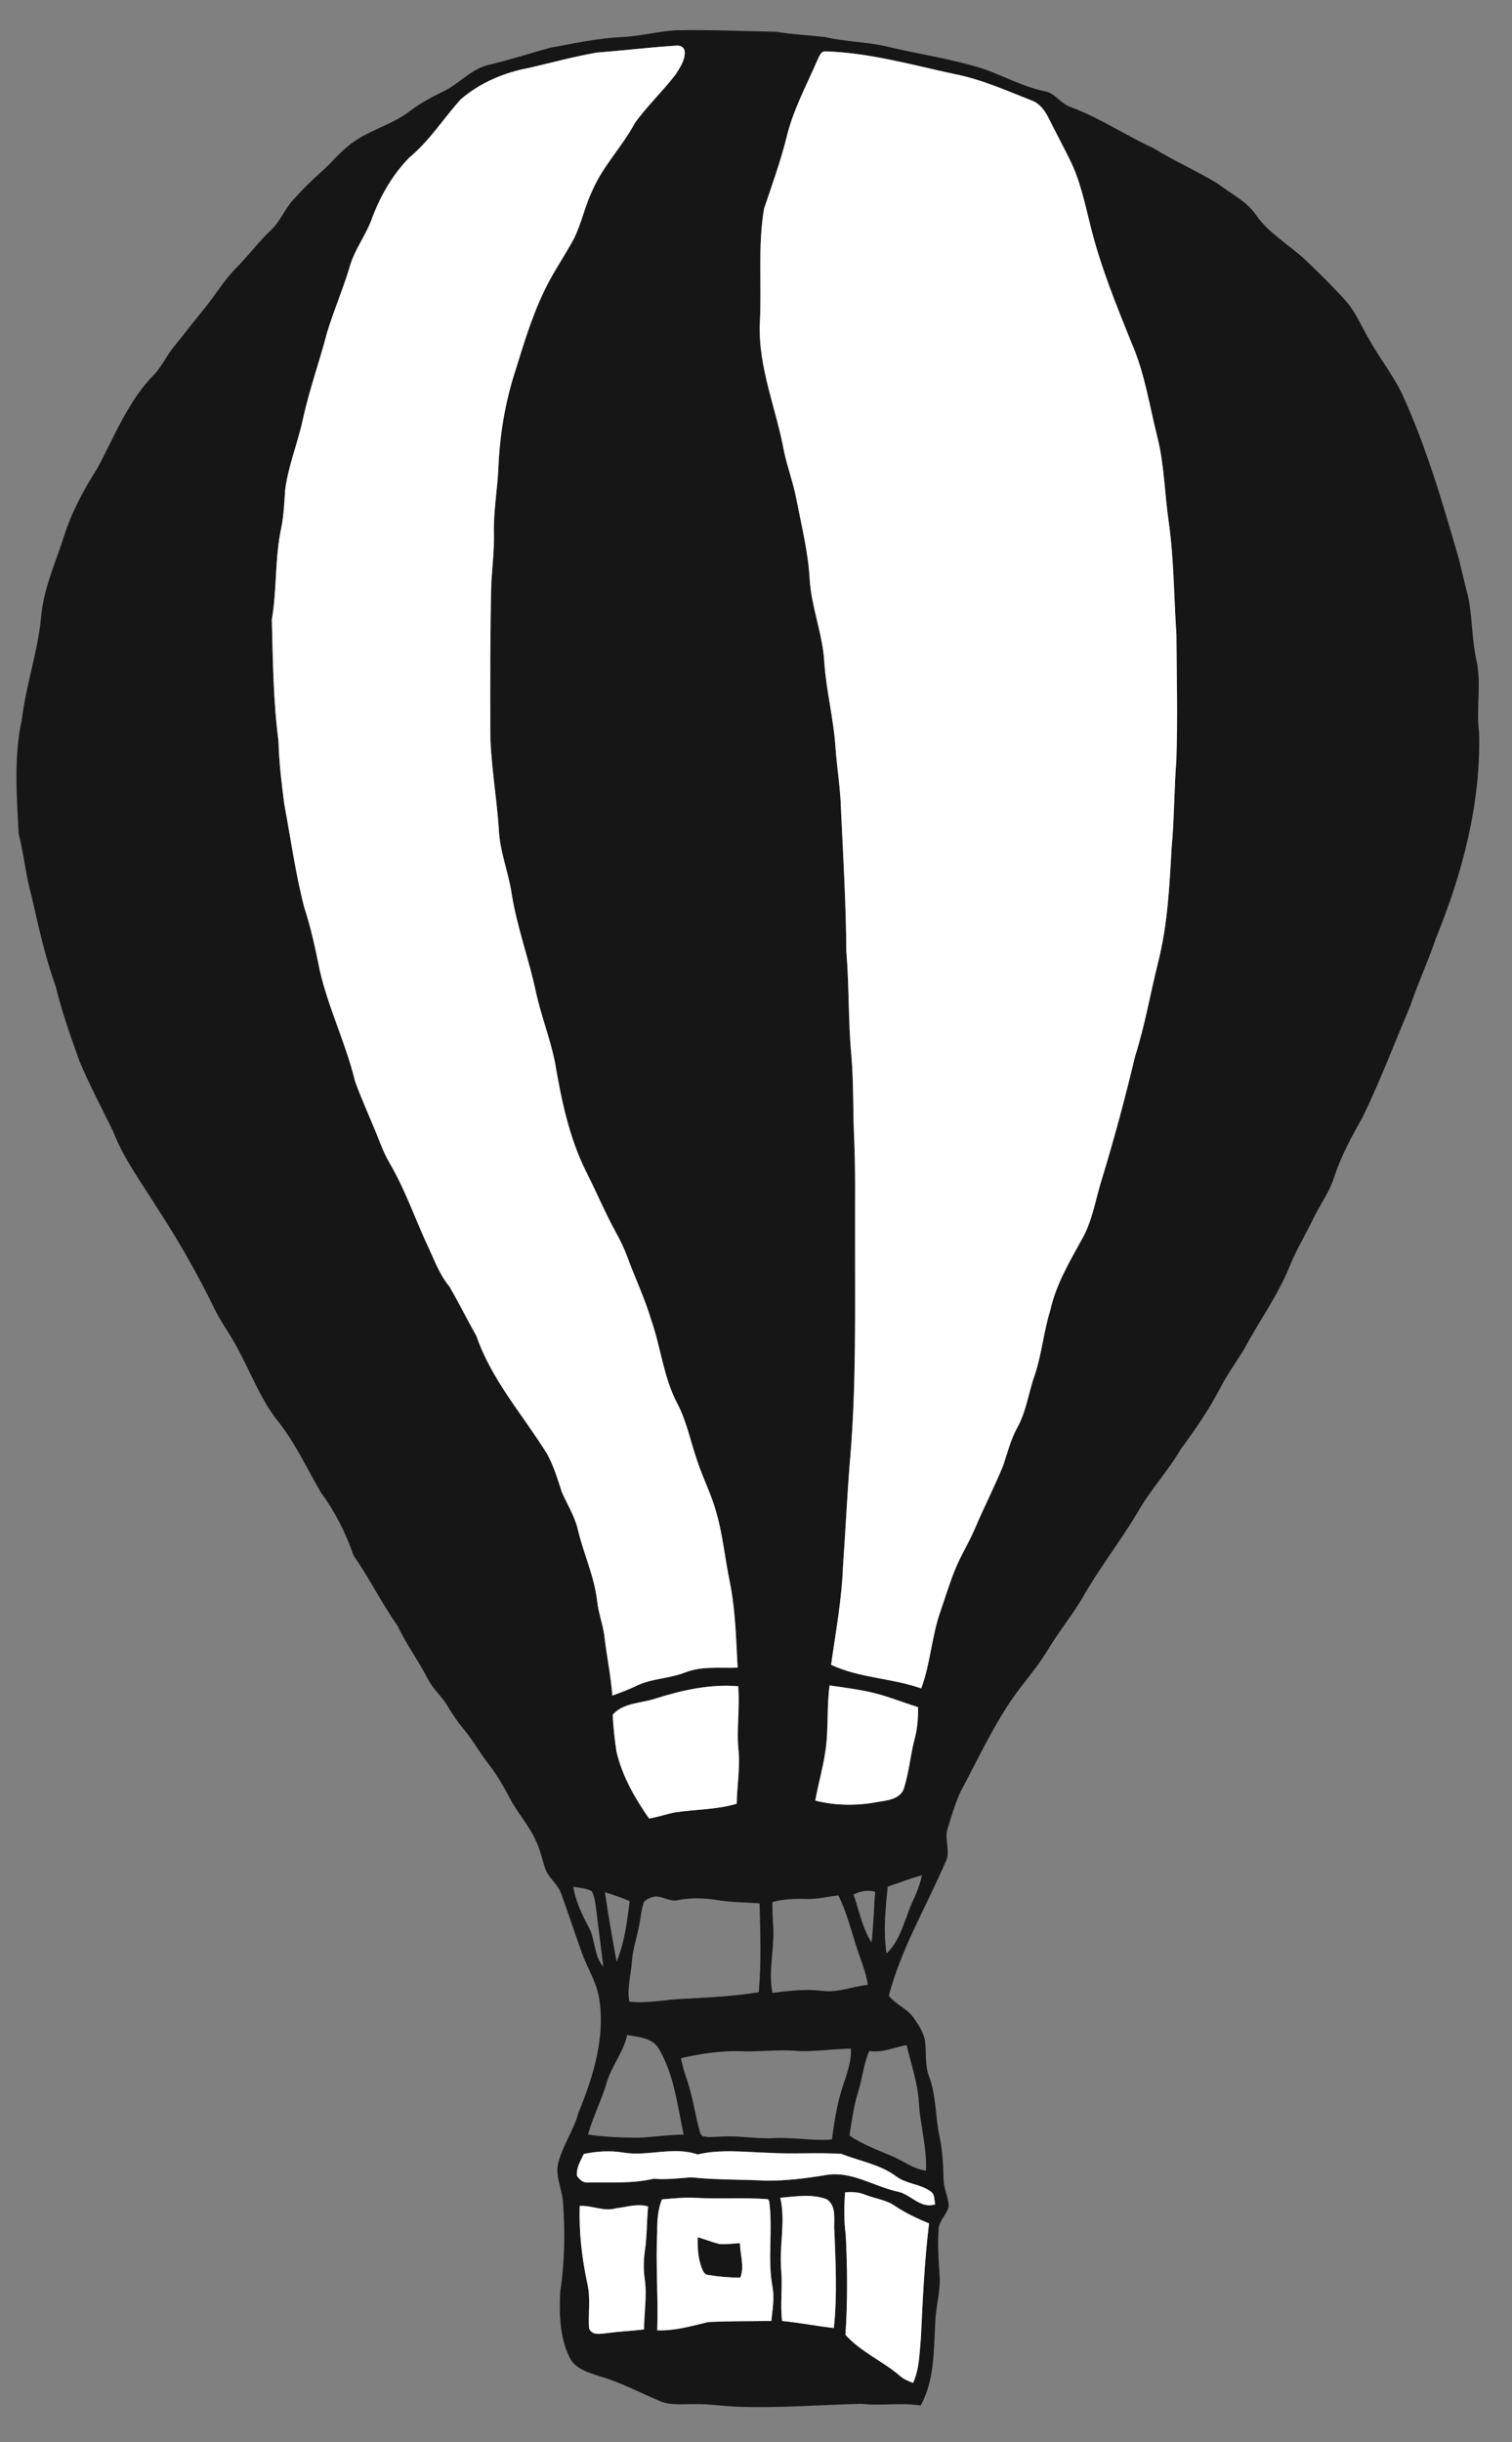 <?xml version="1.0" encoding="UTF-8" ?>
<!DOCTYPE svg PUBLIC "-//W3C//DTD SVG 1.1//EN" "http://www.w3.org/Graphics/SVG/1.1/DTD/svg11.dtd">
<svg width="553" height="893" viewBox="0 0 553 893" version="1.1" xmlns="http://www.w3.org/2000/svg">
  <rect x="0" y="0" width="553" height="893" fill="#808080" stroke="none"/>
  <g id="#161616ff">
    <path fill="#161616" opacity="1.00"
          d=" M 227.30 13.58 C 233.91 13.29 240.33 11.53 246.92 11.09 C 259.18 10.81 271.43 11.40 283.68 11.61 C 289.63 12.60 295.66 12.88 301.64 13.53 C 308.81 15.21 316.22 15.29 323.42 16.78 C 335.78 19.84 348.49 21.49 360.61 25.50 C 367.71 28.14 374.47 31.77 381.94 33.34 C 385.95 33.94 387.98 38.10 391.80 39.22 C 402.32 43.18 411.69 49.49 421.86 54.20 C 429.41 58.81 437.50 62.44 445.10 66.95 C 449.91 70.75 455.83 73.41 459.36 78.60 C 464.01 85.27 471.25 89.38 477.16 94.80 C 482.32 99.65 487.35 104.64 492.09 109.90 C 495.71 113.90 497.71 118.96 500.43 123.54 C 504.25 130.56 509.32 136.84 512.80 144.06 C 521.69 163.39 527.60 183.87 533.53 204.25 C 534.67 208.77 535.67 213.32 536.87 217.83 C 538.51 225.45 538.27 233.34 539.89 240.98 C 542.00 249.85 539.77 258.95 540.97 267.91 C 541.62 293.85 534.88 319.39 525.12 343.22 C 522.32 351.58 518.57 359.57 515.77 367.92 C 509.99 381.45 504.81 395.25 498.38 408.49 C 494.45 415.48 490.56 422.56 488.04 430.21 C 486.45 435.44 483.21 439.90 480.77 444.73 C 477.75 451.05 474.06 457.03 471.47 463.56 C 467.14 474.02 460.44 483.21 455.15 493.17 C 452.14 498.15 448.64 502.84 446.02 508.05 C 442.00 515.75 437.06 522.89 431.90 529.85 C 427.17 538.00 420.64 544.90 416.01 553.11 C 409.62 563.89 401.81 573.75 395.68 584.68 C 391.69 591.28 386.79 597.28 382.86 603.93 C 378.49 611.05 372.65 617.12 368.22 624.21 C 361.85 634.17 356.81 644.89 351.26 655.31 C 349.30 659.60 347.98 664.16 346.60 668.66 C 345.26 672.63 347.82 676.93 345.85 680.79 C 338.86 697.10 329.59 712.55 325.07 729.82 C 327.62 732.99 331.72 734.49 334.13 737.83 C 335.81 740.22 337.48 742.75 338.20 745.64 C 338.98 750.15 338.07 754.90 339.79 759.27 C 342.45 766.37 342.05 774.08 343.65 781.41 C 344.76 786.56 344.96 791.83 345.11 797.08 C 345.15 800.44 346.95 803.49 346.98 806.84 C 346.30 809.89 343.36 812.05 343.28 815.29 C 342.86 820.93 343.30 826.58 343.64 832.22 C 344.10 837.87 342.23 843.35 342.08 848.98 C 341.46 859.30 341.88 870.31 336.72 879.65 C 329.52 878.46 322.25 879.87 315.04 879.02 C 300.03 879.37 285.01 880.65 269.97 880.09 C 264.63 879.91 259.32 879.03 253.97 879.13 C 249.88 879.08 245.62 879.65 241.70 878.18 C 234.19 875.04 226.97 871.12 219.13 868.88 C 215.00 867.51 210.10 866.11 208.18 861.77 C 204.65 854.42 204.52 845.96 204.90 837.97 C 206.57 827.06 206.71 815.97 205.89 804.97 C 205.46 800.10 202.79 795.29 204.33 790.36 C 206.07 784.14 209.91 778.75 211.60 772.49 C 217.07 759.15 221.57 744.61 219.02 730.07 C 217.95 724.40 214.72 719.51 212.82 714.13 C 210.26 707.00 207.92 699.78 205.32 692.66 C 204.23 689.40 201.36 687.26 199.79 684.29 C 198.34 680.59 197.74 676.59 195.94 673.02 C 193.47 667.46 189.26 662.96 186.46 657.60 C 184.21 653.29 181.78 649.07 178.80 645.22 C 175.54 641.07 172.99 636.41 169.62 632.35 C 167.47 629.77 165.54 627.02 163.85 624.13 C 161.84 620.57 158.61 617.90 156.66 614.31 C 153.24 607.52 148.64 601.41 145.41 594.51 C 139.56 586.27 135.14 577.12 129.32 568.86 C 126.52 560.62 122.51 552.75 117.34 545.73 C 112.21 536.91 107.93 527.54 101.52 519.52 C 94.91 511.16 91.40 501.00 86.19 491.81 C 83.75 487.34 80.70 483.22 78.46 478.64 C 72.27 465.86 65.19 453.51 57.43 441.61 C 51.76 432.49 45.24 423.77 41.35 413.67 C 37.21 405.15 32.70 396.78 29.06 388.02 C 25.82 379.02 22.62 369.99 20.38 360.69 C 16.48 349.97 14.10 338.82 11.56 327.74 C 9.43 320.19 8.74 312.36 6.80 304.78 C 6.15 290.85 4.95 276.69 8.03 262.93 C 9.52 250.43 13.78 238.46 15.00 225.92 C 15.81 215.56 20.23 206.03 23.36 196.26 C 26.09 187.45 30.52 179.27 35.45 171.50 C 41.92 159.57 46.90 146.39 56.69 136.63 C 59.40 133.59 61.09 129.82 63.68 126.69 C 67.28 122.28 70.72 117.73 74.34 113.34 C 78.60 108.23 81.94 102.38 86.68 97.67 C 91.02 93.31 94.65 88.31 99.15 84.11 C 102.48 80.98 104.09 76.54 107.14 73.18 C 110.44 69.48 113.95 65.96 117.68 62.69 C 121.06 59.75 123.84 56.18 127.36 53.38 C 134.00 47.78 142.88 45.99 149.76 40.74 C 153.62 37.74 157.97 35.50 162.33 33.34 C 168.18 30.48 172.58 24.97 179.16 23.62 C 186.61 21.85 193.88 19.47 201.26 17.46 C 209.89 15.91 218.50 13.96 227.30 13.58 M 218.17 19.23 C 209.99 20.70 201.96 22.84 193.88 24.75 C 184.62 26.43 175.56 30.19 168.42 36.40 C 162.13 43.46 157.00 51.61 149.65 57.66 C 143.31 64.17 138.73 72.32 135.69 80.85 C 133.58 86.19 130.10 90.88 128.27 96.33 C 125.81 104.89 122.22 113.08 119.62 121.60 C 116.90 132.08 113.22 142.29 110.87 152.87 C 109.03 161.73 105.45 170.17 104.29 179.18 C 103.98 183.81 103.79 188.47 102.87 193.04 C 100.47 204.07 101.34 215.44 99.42 226.55 C 99.81 241.39 99.93 256.30 101.86 271.05 C 102.05 278.76 102.99 286.42 103.97 294.07 C 106.34 306.63 108.04 319.34 111.25 331.73 C 113.73 339.30 115.39 347.10 116.97 354.90 C 120.12 368.76 126.54 381.59 129.85 395.40 C 132.27 402.05 135.22 408.50 137.89 415.05 C 139.29 418.83 140.86 422.56 142.91 426.04 C 148.08 435.02 151.54 444.82 155.80 454.23 C 158.49 459.76 160.44 465.72 164.41 470.52 C 167.85 476.47 170.93 482.64 174.29 488.65 C 179.81 504.69 191.34 517.51 200.14 531.74 C 202.52 536.09 203.94 540.87 205.46 545.56 C 207.44 550.18 210.25 554.49 211.38 559.45 C 213.44 568.19 217.38 576.47 218.40 585.46 C 218.85 589.67 220.38 593.66 221.00 597.84 C 221.81 605.27 223.40 612.57 223.96 620.03 C 226.89 618.99 229.80 617.88 232.61 616.55 C 238.26 613.73 244.79 613.88 250.61 611.57 C 256.73 609.18 263.38 610.07 269.78 609.83 C 269.20 599.28 268.99 588.65 266.87 578.26 C 265.13 569.89 264.36 561.32 261.99 553.09 C 260.22 546.52 257.04 540.46 254.94 534.01 C 252.55 527.09 251.16 519.80 247.74 513.27 C 242.70 503.78 241.73 492.88 238.23 482.83 C 235.87 474.86 232.26 467.36 229.42 459.56 C 228.28 456.50 226.86 453.55 225.28 450.70 C 221.31 443.52 218.17 435.92 214.45 428.62 C 208.13 416.02 205.28 402.07 202.94 388.28 C 201.18 379.75 197.98 371.60 196.08 363.10 C 193.52 350.94 189.14 339.22 187.15 326.94 C 185.99 318.96 182.78 311.40 182.44 303.29 C 181.64 290.83 179.24 278.51 179.31 266.01 C 179.28 248.35 179.26 230.69 179.69 213.03 C 180.07 207.03 180.78 201.03 180.65 195.00 C 180.44 186.74 182.02 178.58 182.31 170.34 C 182.85 158.54 184.83 146.81 188.49 135.56 C 191.95 124.41 195.33 113.11 200.88 102.78 C 203.76 97.43 207.18 92.39 210.04 87.03 C 212.74 81.42 213.96 75.24 216.67 69.64 C 220.53 60.65 227.58 53.64 232.14 45.07 C 236.68 38.74 242.42 33.36 247.15 27.17 C 248.68 24.72 250.54 22.07 250.44 19.07 C 250.40 17.20 248.65 16.41 247.00 16.71 C 237.37 17.32 227.79 18.50 218.17 19.23 M 298.95 22.01 C 294.90 31.37 289.95 40.45 287.62 50.46 C 285.41 59.24 282.30 67.77 279.44 76.34 C 277.12 90.10 278.63 104.13 277.91 118.00 C 277.19 134.33 283.97 149.55 286.81 165.36 C 288.11 171.24 290.25 176.92 291.34 182.86 C 293.22 192.55 295.64 202.18 296.15 212.08 C 296.83 222.29 300.91 231.90 301.48 242.13 C 302.20 252.75 304.96 263.10 305.60 273.72 C 306.15 281.11 307.39 288.45 307.58 295.87 C 308.39 313.20 309.42 330.51 309.54 347.86 C 310.62 360.65 310.19 373.50 311.41 386.28 C 312.25 396.19 311.91 406.14 312.40 416.07 C 312.93 428.04 312.68 440.02 312.73 452.00 C 312.67 478.67 313.21 505.38 311.05 531.99 C 309.85 545.61 309.30 559.27 308.31 572.91 C 307.87 584.98 305.64 596.86 303.97 608.79 C 314.40 613.67 326.16 613.62 336.93 617.42 C 340.35 608.18 340.74 598.17 344.07 588.92 C 345.76 584.02 347.26 579.04 349.20 574.23 C 351.24 569.09 354.22 564.40 356.40 559.34 C 359.73 551.45 363.68 543.84 366.90 535.91 C 368.50 531.24 369.65 526.38 372.07 522.04 C 375.43 515.99 376.19 509.00 378.54 502.57 C 381.04 494.95 381.72 486.90 384.10 479.25 C 386.14 469.97 390.99 461.70 395.53 453.47 C 399.46 446.78 400.59 438.97 402.85 431.65 C 407.47 416.64 411.52 401.46 415.17 386.19 C 418.76 374.91 420.73 363.22 423.61 351.75 C 427.04 338.10 427.73 324.00 428.51 310.01 C 429.50 299.35 429.42 288.63 430.24 277.96 C 430.76 262.65 430.36 247.33 430.26 232.03 C 429.34 218.30 429.37 204.51 427.45 190.86 C 425.93 180.54 425.86 170.01 423.30 159.86 C 420.38 148.26 418.64 136.27 413.79 125.26 C 408.22 111.41 402.54 97.54 398.94 83.02 C 396.84 74.78 395.19 66.30 391.39 58.63 C 388.88 53.49 386.15 48.47 383.61 43.35 C 382.25 40.56 380.34 37.83 377.30 36.74 C 368.02 33.09 358.83 28.96 348.99 27.06 C 333.47 23.72 318.00 19.29 302.05 18.79 C 300.15 18.60 299.64 20.71 298.95 22.01 M 303.43 616.32 C 302.27 624.47 303.15 632.76 301.80 640.89 C 300.94 646.80 299.19 652.54 298.19 658.44 C 305.64 660.33 313.51 660.38 321.05 658.93 C 324.41 658.38 328.77 658.00 330.42 654.49 C 332.47 648.40 332.91 641.93 334.56 635.74 C 335.55 631.99 335.84 628.12 335.77 624.27 C 329.68 622.35 323.73 619.89 317.46 618.58 C 312.82 617.61 308.11 617.00 303.43 616.32 M 239.53 621.20 C 234.38 622.86 227.85 622.69 224.09 627.04 C 224.30 631.54 224.79 636.05 225.48 640.51 C 227.53 649.44 232.19 657.53 237.39 665.00 C 240.66 664.48 243.78 663.32 247.03 662.72 C 254.49 661.62 262.18 661.77 269.45 659.58 C 269.55 653.38 270.59 647.21 270.19 641.01 C 269.26 632.89 270.65 624.75 269.99 616.62 C 259.62 615.76 249.35 618.06 239.53 621.20 M 324.68 689.92 C 323.84 698.02 323.02 706.26 324.24 714.38 C 329.44 709.36 330.80 702.00 333.65 695.64 C 335.14 692.46 336.47 689.19 337.20 685.75 C 332.93 686.84 328.85 688.53 324.68 689.92 M 209.69 689.96 C 210.51 695.22 212.82 700.03 215.29 704.69 C 217.80 709.28 217.11 715.13 220.67 719.20 C 219.70 711.80 218.85 704.39 217.89 697.00 C 217.58 695.14 217.38 693.18 216.39 691.55 C 214.33 690.44 211.94 690.33 209.69 689.96 M 312.16 692.80 C 314.25 698.65 315.36 705.06 318.76 710.31 C 319.51 704.16 319.54 697.96 320.12 691.80 C 317.40 690.98 314.63 691.53 312.16 692.80 M 221.25 691.95 C 222.48 700.44 223.95 708.89 225.51 717.33 C 228.44 710.32 229.37 702.67 230.30 695.19 C 227.33 693.97 224.32 692.85 221.25 691.95 M 235.56 695.44 C 234.64 697.81 234.45 700.37 233.99 702.85 C 233.25 707.60 231.52 712.16 231.13 716.98 C 230.84 721.97 229.27 726.92 230.16 731.94 C 236.46 732.67 242.71 731.31 248.98 730.98 C 258.51 730.48 268.08 730.04 277.51 728.51 C 278.48 717.70 278.07 706.84 277.81 696.01 C 272.61 695.62 267.38 695.66 262.23 694.80 C 257.49 694.05 252.63 693.88 247.91 694.85 C 245.07 695.49 242.52 693.47 239.72 693.49 C 238.18 693.67 236.70 694.38 235.56 695.44 M 294.78 694.41 C 290.66 694.29 286.49 694.43 282.49 695.54 C 282.50 698.03 282.54 700.53 282.67 703.03 C 283.60 711.64 280.81 720.17 282.51 728.77 C 288.64 727.95 294.82 727.27 300.99 728.03 C 306.61 728.73 311.90 726.34 317.41 725.83 C 316.67 720.69 314.47 715.96 312.97 711.04 C 311.06 704.99 309.45 698.81 306.63 693.10 C 302.68 693.54 298.78 694.58 294.78 694.41 M 229.39 744.14 C 228.02 750.54 223.55 755.61 221.81 761.86 C 219.93 768.22 216.80 774.14 215.06 780.56 C 221.63 781.53 228.29 781.76 234.93 781.68 C 239.97 781.29 244.98 780.62 250.04 780.60 C 247.76 769.93 246.57 758.66 240.92 749.09 C 238.58 745.12 233.43 744.94 229.39 744.14 M 317.93 750.01 C 315.85 754.71 315.43 759.90 313.90 764.78 C 312.25 770.03 311.54 775.49 310.67 780.91 C 315.32 784.12 320.64 786.08 325.81 788.25 C 330.14 790.00 333.92 793.15 338.67 793.77 C 339.05 785.42 336.62 777.32 336.08 769.04 C 335.69 761.77 333.26 754.85 331.56 747.83 C 327.02 748.70 322.69 750.74 317.93 750.01 M 291.00 749.94 C 284.33 749.41 277.67 750.39 271.01 750.10 C 263.60 749.83 256.25 751.00 249.05 752.62 C 249.52 755.02 250.15 757.39 250.98 759.70 C 253.02 765.51 253.99 771.62 255.44 777.60 C 255.90 778.77 255.84 780.37 256.97 781.16 C 259.25 781.74 261.62 781.33 263.94 781.30 C 270.31 780.90 276.63 782.22 283.01 781.87 C 290.11 781.49 297.17 782.93 304.26 782.38 C 305.09 776.43 305.93 770.44 307.70 764.68 C 309.19 759.59 311.46 754.58 311.23 749.16 C 304.47 749.18 297.76 750.44 291.00 749.94 M 213.53 787.65 C 212.35 790.18 210.68 792.76 211.03 795.69 C 211.95 797.00 213.27 798.26 215.02 798.10 C 223.03 797.96 231.15 798.58 239.02 796.73 C 243.66 797.08 248.27 796.56 252.88 796.20 C 261.90 797.18 270.98 796.93 280.02 797.42 C 287.45 797.48 294.84 796.59 302.15 795.35 C 311.24 793.81 319.33 799.33 327.87 801.33 C 332.98 802.10 336.43 807.89 342.06 806.07 C 341.63 804.52 341.98 802.50 340.51 801.47 C 336.81 798.62 331.73 798.72 327.96 795.98 C 322.02 791.47 314.49 790.32 307.73 787.62 C 298.86 787.05 289.94 787.78 281.06 787.23 C 272.41 786.99 263.67 785.81 255.15 787.84 C 246.25 784.75 237.00 788.66 227.91 787.14 C 223.12 786.33 218.27 786.66 213.53 787.65 M 309.10 801.69 C 308.68 806.89 308.65 812.14 309.33 817.33 C 309.93 829.47 310.05 841.65 309.21 853.79 C 314.86 860.09 322.86 863.39 329.21 868.85 C 330.57 870.05 332.25 870.74 333.94 871.38 C 336.29 866.25 336.27 860.53 336.80 855.03 C 337.49 841.02 338.08 826.98 339.79 813.04 C 335.46 811.31 331.24 809.26 327.35 806.68 C 324.10 804.40 320.03 804.02 316.43 802.56 C 314.10 801.58 311.58 801.47 309.10 801.69 M 285.38 803.68 C 287.40 812.39 284.95 821.20 285.71 830.00 C 286.28 836.24 285.30 842.51 286.04 848.74 C 292.39 849.33 298.64 850.61 304.97 851.30 C 306.24 839.56 305.63 827.78 305.18 816.02 C 304.76 812.04 306.26 806.93 302.42 804.24 C 297.00 802.16 291.01 803.18 285.38 803.68 M 242.08 804.26 C 240.63 807.99 240.30 811.99 240.38 815.96 C 239.76 828.02 240.80 840.08 240.37 852.15 C 246.72 852.40 252.89 850.58 258.99 849.13 C 266.68 848.73 274.40 848.84 282.10 848.72 C 282.54 844.65 283.27 840.52 282.57 836.45 C 280.57 825.97 282.80 815.26 281.29 804.73 L 280.77 804.18 C 271.85 803.51 262.88 804.21 253.96 803.68 C 249.99 803.50 246.03 803.95 242.08 804.26 M 225.26 807.53 C 220.84 808.84 216.49 806.38 212.02 806.66 C 211.72 816.22 212.83 825.79 214.83 835.14 C 216.08 840.52 215.05 846.04 215.45 851.47 C 216.57 854.21 219.68 853.35 221.98 853.17 C 226.49 852.57 231.04 852.35 235.56 851.82 C 235.57 845.67 236.69 839.51 235.80 833.38 C 235.29 829.85 235.38 826.27 235.89 822.76 C 236.67 817.49 236.52 812.15 237.03 806.87 C 233.17 805.67 229.14 807.09 225.26 807.53 Z"/>
    <path fill="#161616" opacity="1.00"
          d=" M 255.18 818.12 C 257.86 818.84 260.44 819.93 263.14 820.58 C 265.64 820.77 268.14 820.41 270.63 820.26 C 270.68 824.35 272.36 829.07 270.74 832.86 C 266.84 832.88 262.93 832.56 259.10 831.89 C 257.65 831.87 257.10 830.43 256.65 829.33 C 255.29 825.76 255.07 821.89 255.18 818.12 Z"/>
  </g>
  <g id="#ffffffff">
    <path fill="#ffffff" opacity="1.00"
          d=" M 218.17 19.23 C 227.79 18.50 237.37 17.32 247.00 16.71 C 248.65 16.41 250.40 17.20 250.44 19.07 C 250.54 22.07 248.68 24.72 247.15 27.17 C 242.42 33.36 236.68 38.74 232.14 45.07 C 227.58 53.64 220.53 60.65 216.67 69.64 C 213.96 75.24 212.74 81.42 210.04 87.03 C 207.18 92.39 203.76 97.43 200.88 102.78 C 195.33 113.11 191.95 124.41 188.49 135.56 C 184.83 146.81 182.85 158.54 182.31 170.34 C 182.02 178.58 180.44 186.74 180.65 195.00 C 180.78 201.03 180.07 207.03 179.69 213.03 C 179.26 230.69 179.28 248.35 179.31 266.01 C 179.24 278.51 181.64 290.83 182.44 303.29 C 182.78 311.40 185.99 318.96 187.15 326.94 C 189.14 339.22 193.52 350.94 196.08 363.10 C 197.98 371.60 201.18 379.75 202.94 388.28 C 205.28 402.07 208.13 416.02 214.45 428.62 C 218.17 435.92 221.31 443.52 225.28 450.70 C 226.86 453.55 228.28 456.50 229.42 459.56 C 232.26 467.36 235.87 474.86 238.23 482.83 C 241.73 492.88 242.70 503.78 247.74 513.27 C 251.16 519.80 252.55 527.09 254.94 534.01 C 257.04 540.46 260.22 546.52 261.99 553.09 C 264.36 561.32 265.13 569.89 266.87 578.26 C 268.99 588.65 269.20 599.28 269.78 609.83 C 263.38 610.07 256.73 609.18 250.61 611.57 C 244.79 613.88 238.26 613.73 232.61 616.55 C 229.80 617.88 226.89 618.99 223.96 620.03 C 223.40 612.57 221.81 605.27 221.00 597.84 C 220.38 593.66 218.85 589.67 218.40 585.46 C 217.38 576.47 213.44 568.19 211.38 559.45 C 210.25 554.49 207.44 550.18 205.46 545.56 C 203.94 540.87 202.52 536.09 200.14 531.74 C 191.34 517.51 179.81 504.69 174.29 488.65 C 170.93 482.64 167.85 476.47 164.41 470.52 C 160.44 465.72 158.49 459.76 155.80 454.23 C 151.54 444.82 148.08 435.02 142.91 426.04 C 140.86 422.56 139.29 418.83 137.89 415.05 C 135.22 408.50 132.27 402.05 129.85 395.40 C 126.54 381.59 120.12 368.76 116.97 354.90 C 115.39 347.10 113.73 339.30 111.25 331.73 C 108.04 319.34 106.34 306.63 103.97 294.07 C 102.99 286.42 102.05 278.76 101.86 271.05 C 99.93 256.30 99.81 241.39 99.42 226.55 C 101.34 215.44 100.47 204.07 102.87 193.04 C 103.79 188.47 103.98 183.81 104.29 179.18 C 105.45 170.17 109.03 161.73 110.87 152.87 C 113.22 142.29 116.90 132.08 119.62 121.60 C 122.22 113.08 125.81 104.89 128.27 96.33 C 130.10 90.88 133.58 86.19 135.69 80.85 C 138.73 72.32 143.31 64.17 149.65 57.66 C 157.00 51.61 162.13 43.46 168.42 36.40 C 175.56 30.19 184.62 26.43 193.88 24.75 C 201.96 22.84 209.99 20.70 218.17 19.23 Z"/>
    <path fill="#ffffff" opacity="1.00"
          d=" M 298.95 22.01 C 299.64 20.71 300.15 18.60 302.05 18.79 C 318.00 19.29 333.47 23.72 348.99 27.06 C 358.83 28.96 368.02 33.09 377.30 36.74 C 380.34 37.83 382.25 40.56 383.61 43.35 C 386.15 48.47 388.88 53.49 391.39 58.63 C 395.19 66.30 396.84 74.78 398.94 83.02 C 402.54 97.54 408.22 111.41 413.79 125.26 C 418.64 136.27 420.38 148.26 423.30 159.86 C 425.86 170.01 425.93 180.54 427.45 190.86 C 429.37 204.51 429.34 218.30 430.26 232.03 C 430.36 247.33 430.76 262.65 430.24 277.96 C 429.42 288.63 429.50 299.35 428.51 310.01 C 427.73 324.00 427.04 338.10 423.61 351.75 C 420.73 363.22 418.76 374.91 415.17 386.19 C 411.52 401.46 407.47 416.64 402.85 431.65 C 400.59 438.97 399.46 446.78 395.53 453.47 C 390.99 461.70 386.14 469.97 384.10 479.25 C 381.72 486.90 381.04 494.95 378.54 502.57 C 376.19 509.00 375.43 515.99 372.07 522.04 C 369.65 526.38 368.50 531.24 366.90 535.91 C 363.68 543.84 359.73 551.45 356.40 559.34 C 354.22 564.40 351.24 569.09 349.20 574.23 C 347.26 579.04 345.76 584.02 344.07 588.92 C 340.74 598.17 340.35 608.18 336.93 617.42 C 326.16 613.62 314.40 613.67 303.97 608.79 C 305.64 596.86 307.87 584.98 308.31 572.91 C 309.30 559.27 309.85 545.61 311.05 531.99 C 313.21 505.38 312.67 478.67 312.73 452.00 C 312.68 440.02 312.93 428.04 312.40 416.07 C 311.91 406.14 312.25 396.19 311.41 386.28 C 310.19 373.50 310.62 360.65 309.54 347.86 C 309.42 330.51 308.39 313.20 307.58 295.87 C 307.39 288.45 306.15 281.11 305.60 273.72 C 304.96 263.10 302.20 252.75 301.48 242.13 C 300.91 231.90 296.83 222.29 296.15 212.08 C 295.64 202.18 293.22 192.55 291.34 182.86 C 290.25 176.92 288.11 171.24 286.81 165.36 C 283.97 149.55 277.19 134.33 277.91 118.00 C 278.63 104.13 277.12 90.10 279.44 76.34 C 282.30 67.77 285.41 59.24 287.62 50.46 C 289.95 40.45 294.90 31.37 298.95 22.01 Z"/>
    <path fill="#ffffff" opacity="1.00"
          d=" M 303.43 616.32 C 308.11 617.00 312.82 617.61 317.46 618.58 C 323.73 619.89 329.68 622.35 335.77 624.27 C 335.84 628.12 335.55 631.99 334.56 635.74 C 332.91 641.93 332.47 648.40 330.42 654.49 C 328.77 658.00 324.41 658.38 321.05 658.93 C 313.51 660.38 305.64 660.33 298.19 658.44 C 299.19 652.54 300.94 646.80 301.80 640.89 C 303.15 632.76 302.27 624.47 303.43 616.32 Z"/>
    <path fill="#ffffff" opacity="1.00"
          d=" M 239.53 621.20 C 249.35 618.06 259.62 615.76 269.99 616.62 C 270.65 624.75 269.26 632.89 270.19 641.01 C 270.59 647.21 269.55 653.38 269.45 659.58 C 262.18 661.77 254.49 661.62 247.03 662.72 C 243.78 663.32 240.66 664.48 237.39 665.00 C 232.19 657.53 227.53 649.44 225.48 640.51 C 224.79 636.05 224.30 631.54 224.09 627.04 C 227.85 622.69 234.38 622.86 239.53 621.20 Z"/>
    <path fill="#ffffff" opacity="1.00"
          d=" M 213.53 787.65 C 218.27 786.66 223.12 786.33 227.91 787.14 C 237.00 788.66 246.25 784.75 255.15 787.84 C 263.67 785.81 272.41 786.99 281.06 787.23 C 289.94 787.78 298.86 787.05 307.73 787.62 C 314.49 790.32 322.02 791.47 327.96 795.98 C 331.73 798.72 336.81 798.62 340.51 801.47 C 341.98 802.50 341.63 804.52 342.06 806.07 C 336.43 807.89 332.98 802.10 327.87 801.33 C 319.33 799.33 311.24 793.81 302.15 795.35 C 294.84 796.59 287.45 797.48 280.02 797.42 C 270.98 796.93 261.90 797.18 252.88 796.20 C 248.27 796.56 243.66 797.08 239.02 796.73 C 231.15 798.58 223.03 797.96 215.02 798.10 C 213.27 798.26 211.95 797.00 211.03 795.69 C 210.68 792.76 212.35 790.18 213.53 787.65 Z"/>
    <path fill="#ffffff" opacity="1.00"
          d=" M 309.10 801.69 C 311.58 801.47 314.10 801.58 316.43 802.56 C 320.03 804.02 324.10 804.40 327.35 806.68 C 331.24 809.26 335.46 811.31 339.79 813.04 C 338.08 826.98 337.49 841.02 336.80 855.03 C 336.27 860.53 336.29 866.25 333.94 871.38 C 332.25 870.74 330.57 870.05 329.21 868.85 C 322.86 863.39 314.86 860.09 309.21 853.79 C 310.05 841.65 309.93 829.47 309.33 817.33 C 308.65 812.14 308.68 806.89 309.10 801.69 Z"/>
    <path fill="#ffffff" opacity="1.00"
          d=" M 285.38 803.68 C 291.01 803.18 297.00 802.16 302.42 804.24 C 306.26 806.93 304.76 812.04 305.18 816.02 C 305.63 827.78 306.24 839.56 304.97 851.30 C 298.64 850.61 292.39 849.33 286.04 848.74 C 285.30 842.51 286.28 836.24 285.71 830.00 C 284.95 821.20 287.40 812.39 285.38 803.68 Z"/>
    <path fill="#ffffff" opacity="1.00"
          d=" M 242.08 804.26 C 246.03 803.95 249.99 803.50 253.96 803.68 C 262.88 804.21 271.85 803.51 280.77 804.18 L 281.29 804.73 C 282.80 815.26 280.57 825.97 282.57 836.45 C 283.27 840.52 282.54 844.65 282.10 848.72 C 274.40 848.84 266.68 848.73 258.99 849.13 C 252.89 850.58 246.72 852.40 240.37 852.15 C 240.80 840.08 239.76 828.02 240.38 815.96 C 240.30 811.99 240.63 807.99 242.08 804.26 M 255.18 818.12 C 255.07 821.89 255.29 825.76 256.65 829.33 C 257.10 830.43 257.65 831.87 259.10 831.89 C 262.93 832.56 266.84 832.88 270.74 832.86 C 272.36 829.07 270.68 824.35 270.63 820.26 C 268.14 820.41 265.64 820.77 263.14 820.58 C 260.44 819.93 257.86 818.84 255.18 818.12 Z"/>
    <path fill="#ffffff" opacity="1.00"
          d=" M 225.26 807.53 C 229.14 807.09 233.17 805.67 237.03 806.87 C 236.52 812.15 236.67 817.49 235.89 822.76 C 235.38 826.27 235.29 829.85 235.80 833.38 C 236.69 839.51 235.57 845.67 235.56 851.82 C 231.04 852.35 226.49 852.57 221.98 853.17 C 219.68 853.35 216.57 854.21 215.45 851.47 C 215.05 846.04 216.08 840.52 214.83 835.14 C 212.83 825.79 211.72 816.22 212.02 806.66 C 216.49 806.38 220.84 808.84 225.26 807.53 Z"/>
  </g>
</svg>
